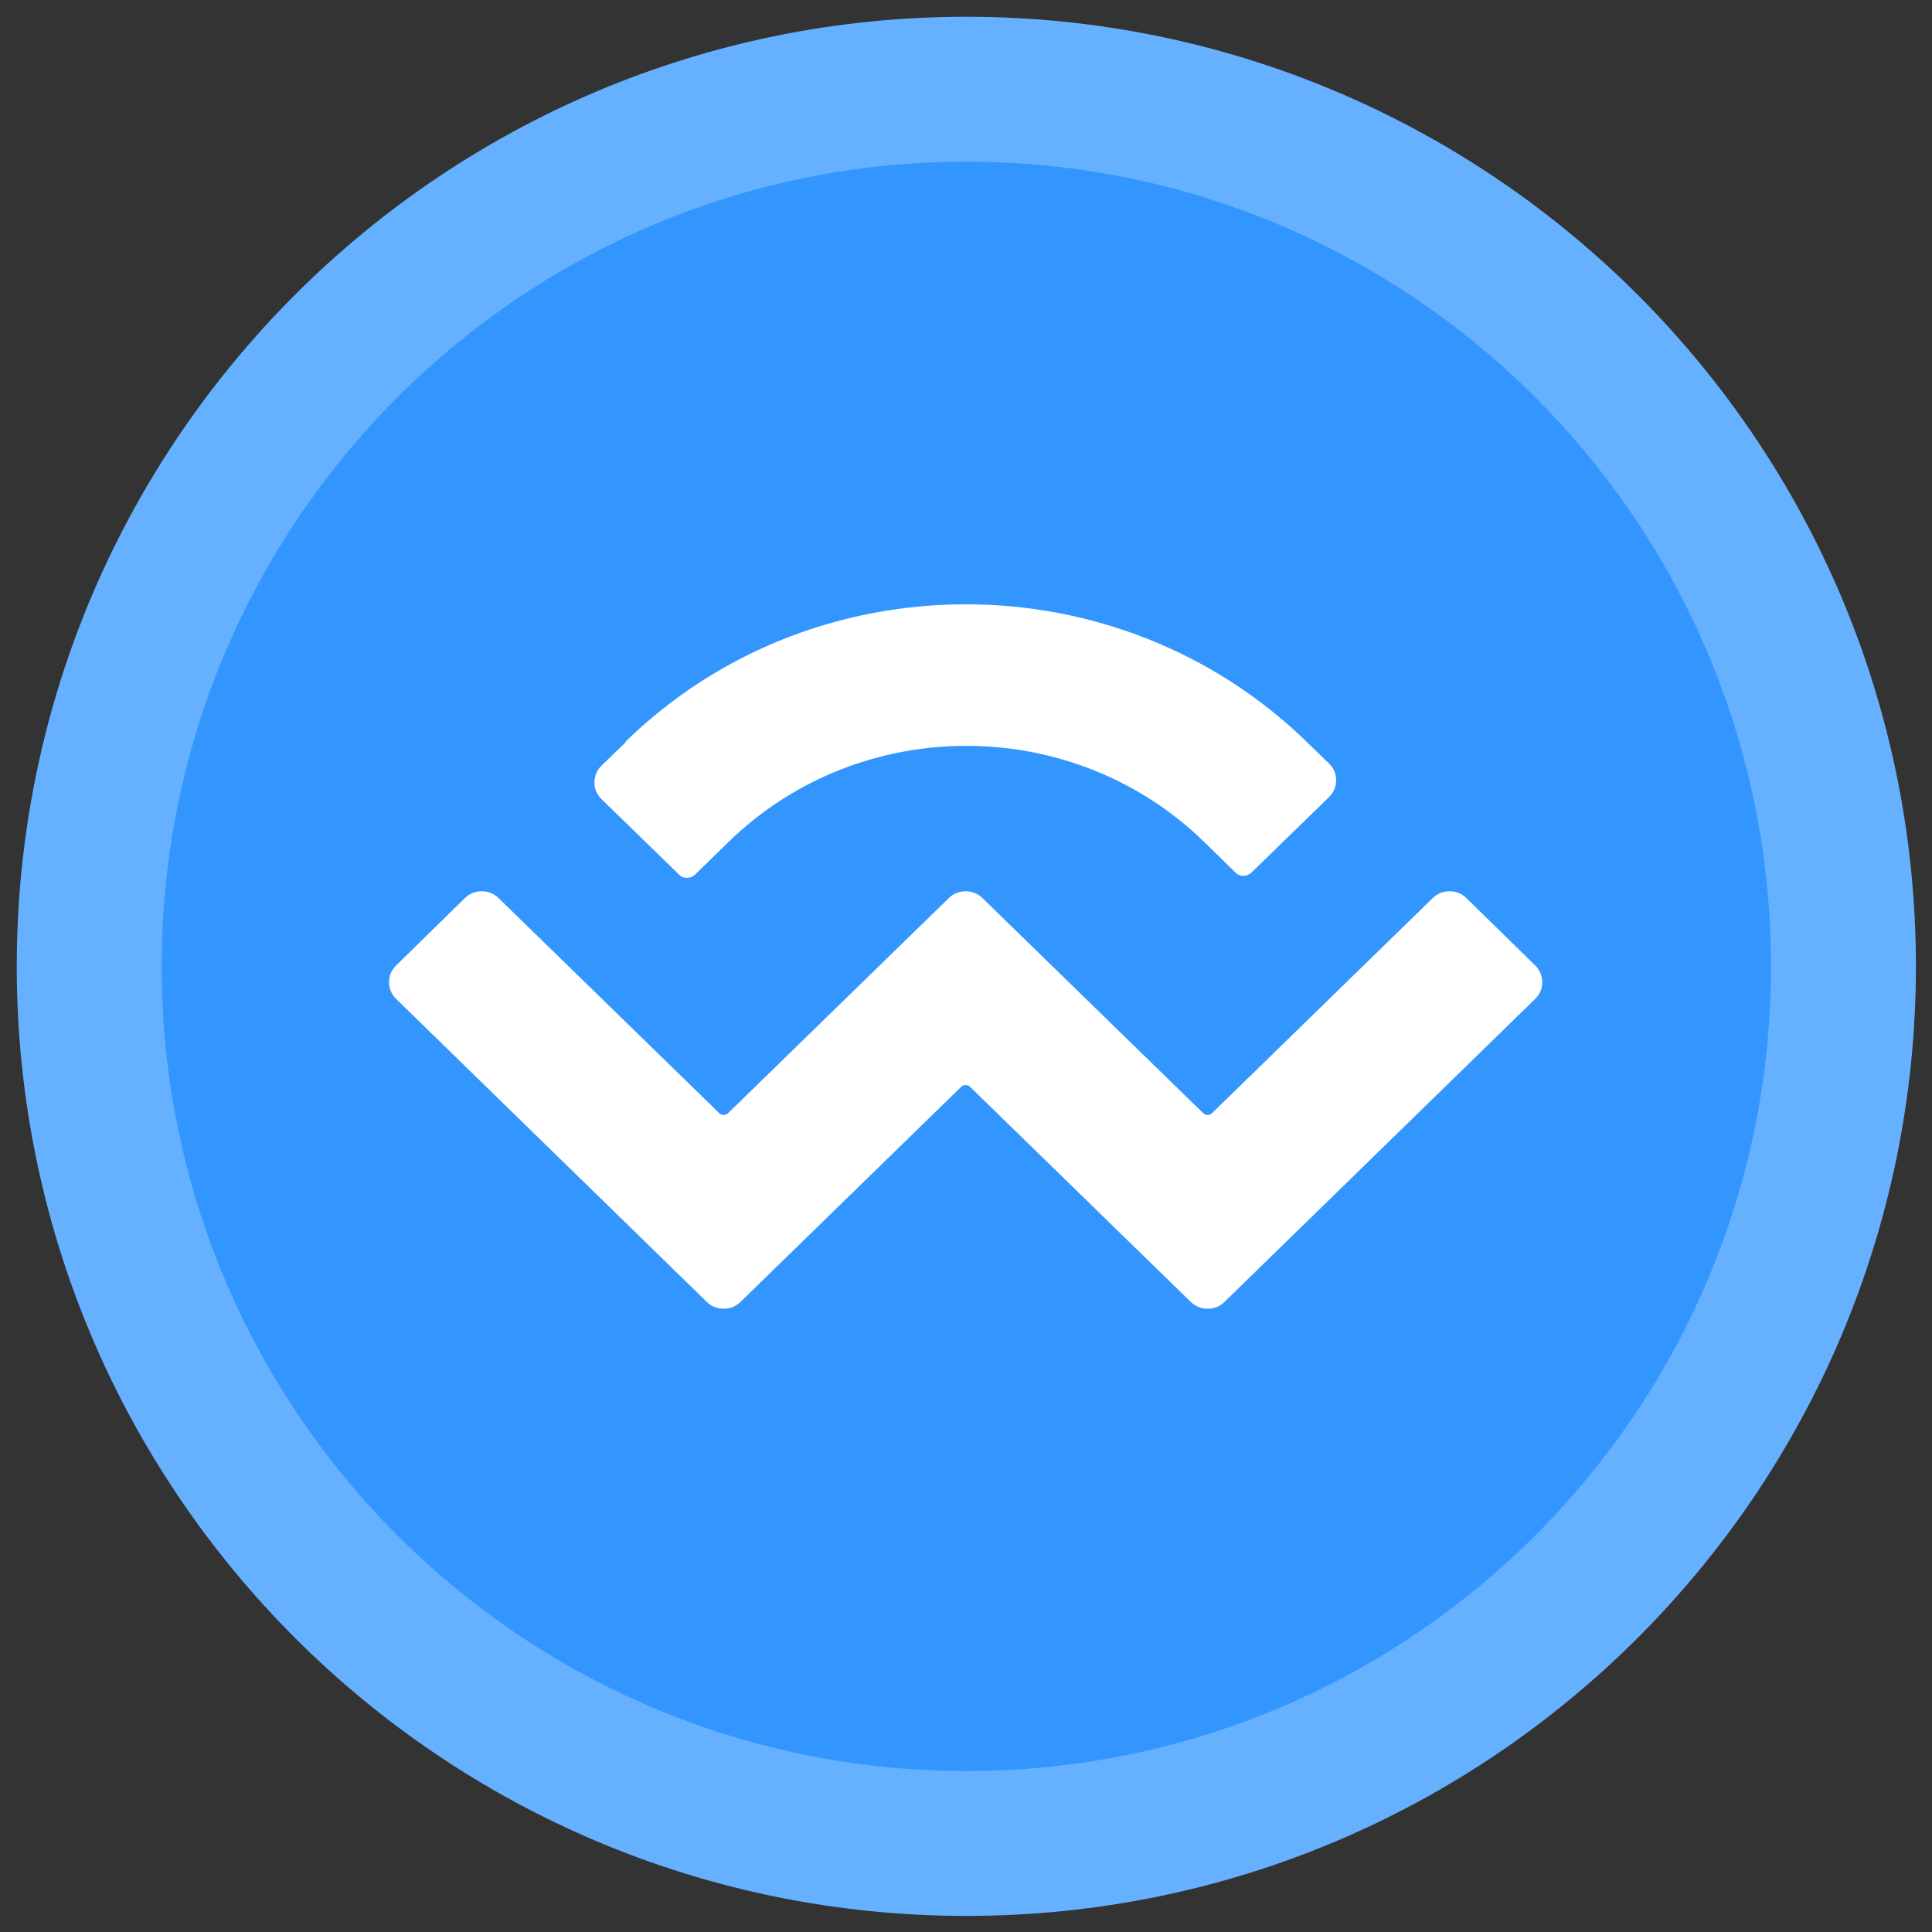 <svg width="40" height="40" viewBox="0 0 40 40" fill="none" xmlns="http://www.w3.org/2000/svg">
<rect x="0" y="0" width="40" height="40" fill="#333333" stroke="none"/>
<g clip-path="url(#clip0_381_386)">
<path d="M20.007 38.167C30.037 38.167 38.167 30.037 38.167 20.007C38.167 9.978 30.037 1.847 20.007 1.847C9.978 1.847 1.847 9.978 1.847 20.007C1.847 30.037 9.978 38.167 20.007 38.167Z" fill="#3396FF" stroke="#66B1FF" stroke-width="3" stroke-miterlimit="22.926"/>
<path d="M12.944 15.362C16.832 11.561 23.153 11.561 27.056 15.362L27.522 15.813C27.711 16.002 27.711 16.308 27.522 16.497L25.92 18.056C25.818 18.158 25.658 18.158 25.57 18.056L24.93 17.43C22.206 14.779 17.808 14.779 15.085 17.43L14.4 18.099C14.299 18.201 14.138 18.201 14.051 18.099L12.449 16.541C12.26 16.352 12.26 16.046 12.449 15.857L12.959 15.362H12.944ZM30.361 18.595L31.789 19.993C31.978 20.182 31.978 20.488 31.789 20.677L25.352 26.954C25.163 27.143 24.842 27.143 24.653 26.954L20.08 22.497C20.036 22.454 19.949 22.454 19.905 22.497L15.332 26.954C15.143 27.143 14.823 27.143 14.633 26.954L8.197 20.677C8.007 20.488 8.007 20.182 8.197 19.993L9.624 18.595C9.813 18.405 10.133 18.405 10.323 18.595L14.896 23.051C14.939 23.095 15.027 23.095 15.07 23.051L19.643 18.595C19.832 18.405 20.153 18.405 20.342 18.595L24.915 23.051C24.959 23.095 25.046 23.095 25.09 23.051L29.662 18.595C29.852 18.405 30.172 18.405 30.361 18.595Z" fill="white"/>
</g>
<defs>
<clipPath id="clip0_381_386">
<rect width="40" height="40" fill="white"/>
</clipPath>
</defs>
</svg>
